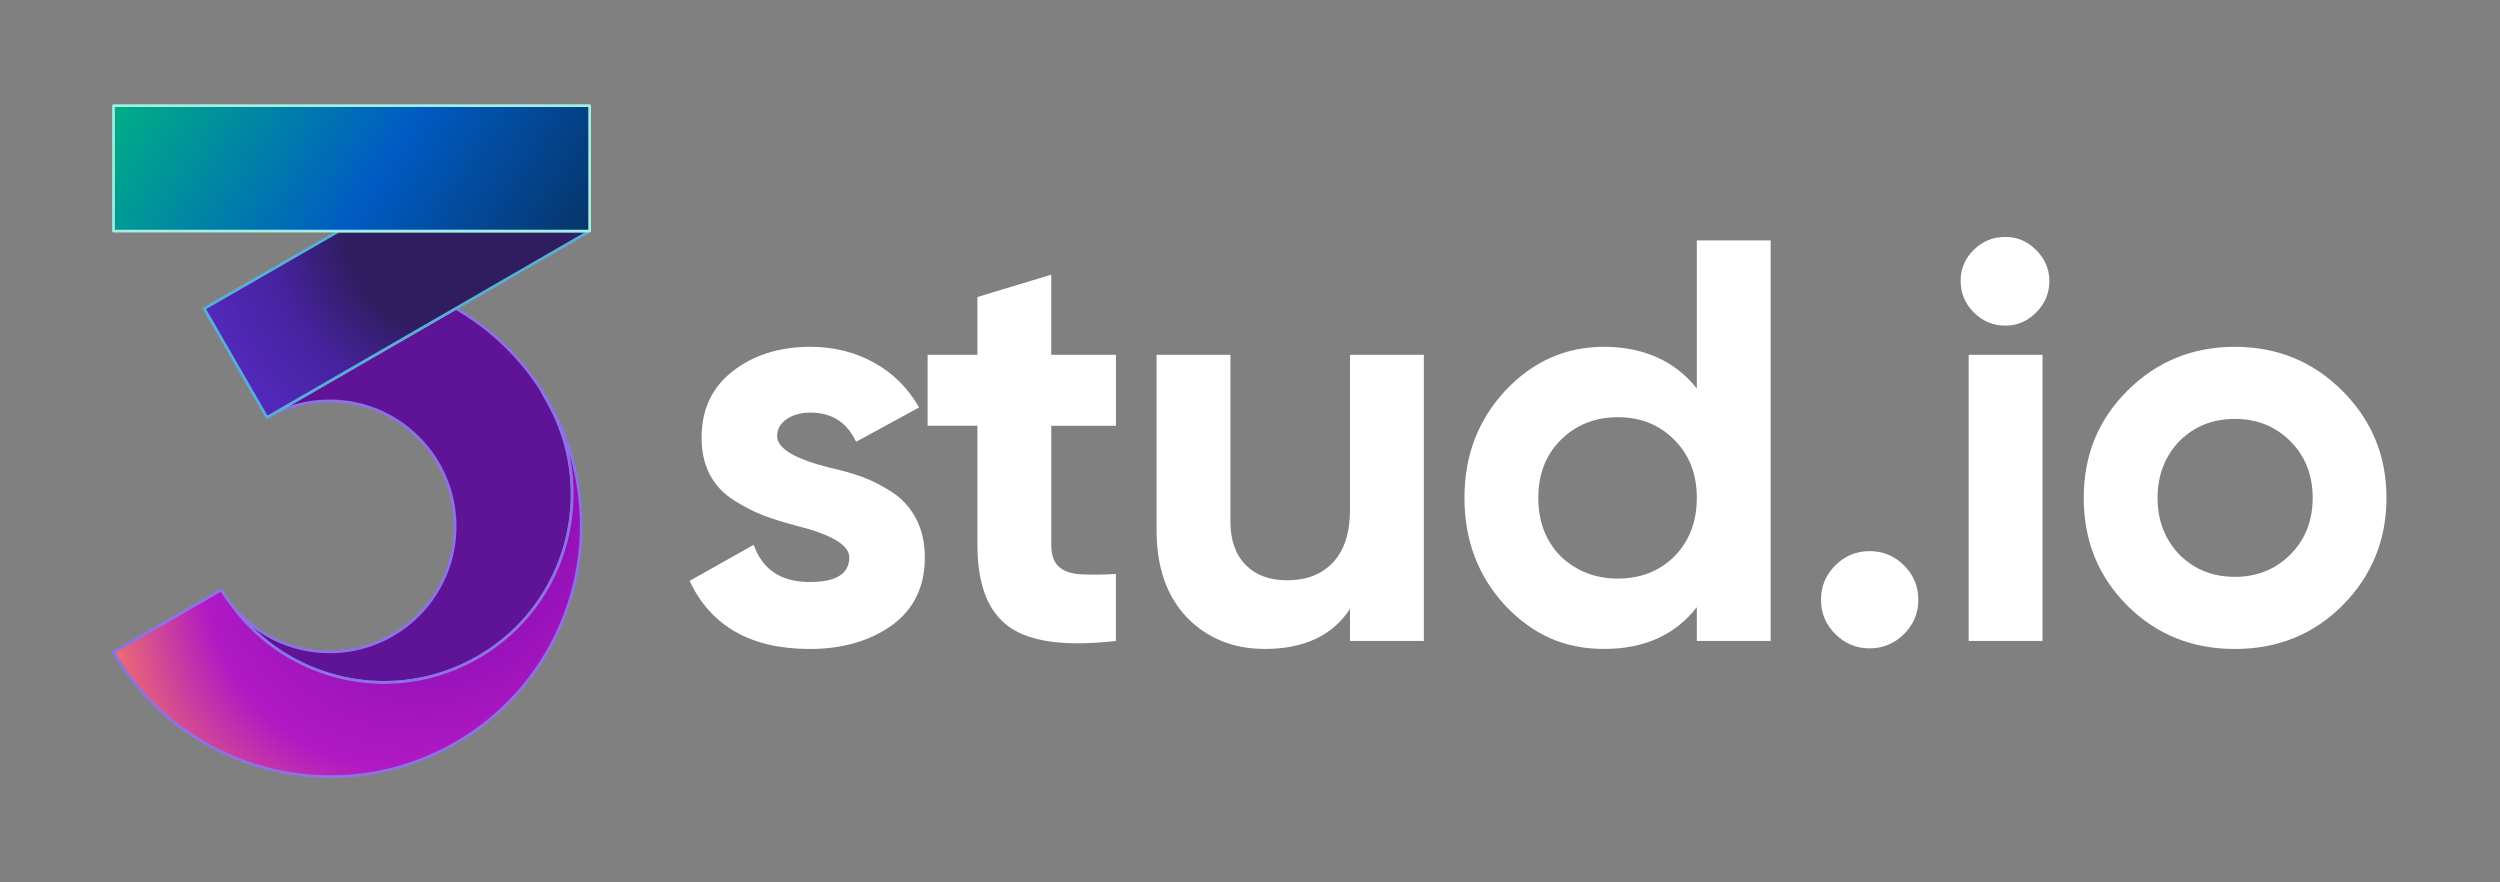 <?xml version="1.0" encoding="UTF-8"?><svg id="a" xmlns="http://www.w3.org/2000/svg" xmlns:xlink="http://www.w3.org/1999/xlink" viewBox="0 0 850 300"><rect x="0" y="0" width="850" height="300" fill="#808080" stroke="none"/><defs><style>.h{fill:url(#e);}.h,.i{stroke:#8d71e7;}.h,.i,.j{stroke-width:.95px;}.h,.i,.j,.k{stroke-linecap:round;stroke-linejoin:round;}.i{fill:url(#d);}.j{fill:url(#f);stroke:#57afd5;}.l{fill:#fff;}.m{fill:#27272a;}.k{fill:url(#g);stroke:#a3efe1;stroke-width:.92px;}</style><radialGradient id="d" cx="112.72" cy="176.07" fx="153.24" fy="93.54" r="91.94" gradientTransform="translate(0 .02)" gradientUnits="userSpaceOnUse"><stop offset=".26" stop-color="#480660"/><stop offset="1" stop-color="#5f1396"/></radialGradient><radialGradient id="e" cx="130.47" cy="212.71" fx="167.42" fy="128.53" r="91.94" gradientTransform="translate(0 .02)" gradientUnits="userSpaceOnUse"><stop offset="0" stop-color="#5b00a1"/><stop offset=".76" stop-color="#b019c3"/><stop offset="1" stop-color="#ec6d71"/></radialGradient><radialGradient id="f" cx="154.18" cy="76.07" fx="154.18" fy="76.07" r="97.32" gradientTransform="translate(0 .02)" gradientUnits="userSpaceOnUse"><stop offset=".38" stop-color="#2f1d60"/><stop offset=".64" stop-color="#46239f"/><stop offset="1" stop-color="#562ac4"/></radialGradient><linearGradient id="g" x1="193.13" y1="103.57" x2="28.45" y2="-.09" gradientUnits="userSpaceOnUse"><stop offset="0" stop-color="#073160"/><stop offset=".4" stop-color="#005bc3"/><stop offset=".8" stop-color="#00a48d"/><stop offset="1" stop-color="#00cb71"/></linearGradient></defs><g id="b"><rect class="m" x="-890" y="-7.56" width="890" height="314.12"/></g><g id="c"><g><g><path class="i" d="M163.02,223.17c30.46-17.93,40.61-57.16,22.67-87.61-.52-.88-.98-1.74-1.39-2.6-7.6-11.97-17.75-21.45-29.32-28.12l-64.22,37.08h0l.03,.06c6.26-3.61,13.52-5.67,21.27-5.67,23.57,0,42.67,19.1,42.67,42.66s-19.1,42.66-42.67,42.66c-13.47,0-25.48-6.24-33.29-15.99,19.14,26.39,55.58,34.4,84.24,17.52Z"/><path class="h" d="M186.2,136.09c-.61-1.06-1.25-2.1-1.9-3.12,.41,.86,.87,1.72,1.39,2.6,17.94,30.45,7.79,69.68-22.67,87.61-28.67,16.88-65.11,8.88-84.24-17.52-1.29-1.61-2.47-3.3-3.52-5.09l-36.66,21.16c23.65,40.56,75.67,54.41,116.37,30.9,40.81-23.56,54.8-75.74,31.23-116.55Z"/></g><polygon class="j" points="200.48 78.58 115.16 78.58 69.43 104.92 90.76 141.93 154.98 104.85 154.98 104.85 200.48 78.58"/><polygon class="k" points="200.48 35.92 38.6 35.92 38.6 78.58 119.55 78.58 200.48 78.58 200.48 35.92"/></g><g><path class="l" d="M264.22,148.27c0,4.15,5.9,7.72,17.71,10.7,4.15,.91,7.91,1.98,11.29,3.21,3.37,1.23,6.78,2.99,10.22,5.25,3.44,2.27,6.13,5.29,8.08,9.05,1.95,3.76,2.92,8.11,2.92,13.04,0,9.99-3.76,17.71-11.29,23.15-7.53,5.32-16.8,7.98-27.83,7.98-19.98,0-33.6-7.72-40.86-23.15l21.79-12.26c2.98,8.43,9.34,12.65,19.07,12.65,8.95,0,13.43-2.79,13.43-8.37,0-4.15-5.9-7.72-17.71-10.7-4.41-1.17-8.17-2.33-11.29-3.5-3.11-1.17-6.49-2.89-10.12-5.16-3.63-2.27-6.39-5.19-8.27-8.76-1.88-3.57-2.82-7.75-2.82-12.55,0-9.6,3.5-17.12,10.51-22.57,7.13-5.58,15.96-8.37,26.46-8.37,7.91,0,15.11,1.78,21.6,5.35,6.48,3.57,11.61,8.66,15.37,15.27l-21.4,11.67c-3.11-6.62-8.3-9.92-15.57-9.92-3.24,0-5.93,.75-8.08,2.24-2.14,1.49-3.21,3.41-3.21,5.74Z"/><path class="l" d="M379.42,120.64v24.13h-21.99v40.47c0,3.37,.84,5.84,2.53,7.39,1.68,1.56,4.15,2.43,7.39,2.63,3.24,.19,7.26,.16,12.06-.1v22.76c-17,1.95-29.09,.36-36.29-4.77-7.2-5.12-10.8-14.43-10.8-27.92v-40.47h-16.93v-24.13h16.93v-19.65l25.1-7.59v27.24h21.99Z"/><path class="l" d="M459,173.17v-52.53h25.1v97.28h-25.1v-10.9c-5.97,9.08-15.63,13.62-28.99,13.62-10.64,0-19.46-3.57-26.46-10.7-6.88-7.26-10.31-17.12-10.31-29.57v-59.73h25.1v56.62c0,6.36,1.72,11.28,5.16,14.79,3.44,3.5,8.14,5.25,14.11,5.25,6.62,0,11.84-2.04,15.66-6.13,3.82-4.09,5.74-10.08,5.74-18Z"/><path class="l" d="M576.92,132.12v-50.39h25.1V217.92h-25.1v-11.48c-7.39,9.47-17.9,14.2-31.52,14.2s-24.32-4.93-33.66-14.79c-9.21-9.99-13.82-22.18-13.82-36.58s4.6-26.39,13.82-36.38c9.34-9.99,20.56-14.98,33.66-14.98s24.13,4.74,31.52,14.2Zm-46.31,57.01c5.32,5.06,11.8,7.59,19.46,7.59s14.21-2.53,19.26-7.59c5.06-5.19,7.59-11.8,7.59-19.85s-2.53-14.59-7.59-19.65c-5.06-5.19-11.48-7.78-19.26-7.78s-14.27,2.6-19.46,7.78c-5.06,5.06-7.59,11.61-7.59,19.65s2.53,14.66,7.59,19.85Z"/><path class="l" d="M652.23,203.91c0,4.54-1.62,8.43-4.87,11.67-3.24,3.24-7.14,4.86-11.68,4.86s-8.43-1.62-11.68-4.86c-3.24-3.24-4.86-7.13-4.86-11.67s1.62-8.43,4.86-11.67c3.24-3.24,7.13-4.86,11.68-4.86s8.43,1.62,11.68,4.86c3.24,3.24,4.87,7.14,4.87,11.67Z"/><path class="l" d="M681.8,110.71c-4.15,0-7.72-1.49-10.7-4.48-2.99-2.98-4.48-6.55-4.48-10.7s1.49-7.69,4.48-10.6c2.98-2.92,6.55-4.38,10.7-4.38s7.52,1.49,10.51,4.48c2.98,2.99,4.48,6.49,4.48,10.51s-1.49,7.72-4.48,10.7c-2.99,2.99-6.49,4.48-10.51,4.48Zm12.65,107.21h-25.1V120.64h25.1v97.28Z"/><path class="l" d="M796.42,205.86c-9.86,9.86-22.06,14.79-36.58,14.79s-26.73-4.93-36.58-14.79c-9.86-9.86-14.79-22.05-14.79-36.58s4.93-26.52,14.79-36.38c9.99-9.99,22.18-14.98,36.58-14.98s26.59,4.99,36.58,14.98c9.99,9.99,14.98,22.12,14.98,36.38s-5,26.59-14.98,36.58Zm-55.46-17.32c5.06,5.06,11.35,7.59,18.88,7.59s13.82-2.53,18.88-7.59c5.06-5.06,7.59-11.48,7.59-19.26s-2.53-14.2-7.59-19.26c-5.06-5.06-11.35-7.59-18.88-7.59s-13.82,2.53-18.88,7.59c-4.93,5.19-7.39,11.61-7.39,19.26s2.46,14.08,7.39,19.26Z"/></g></g></svg>